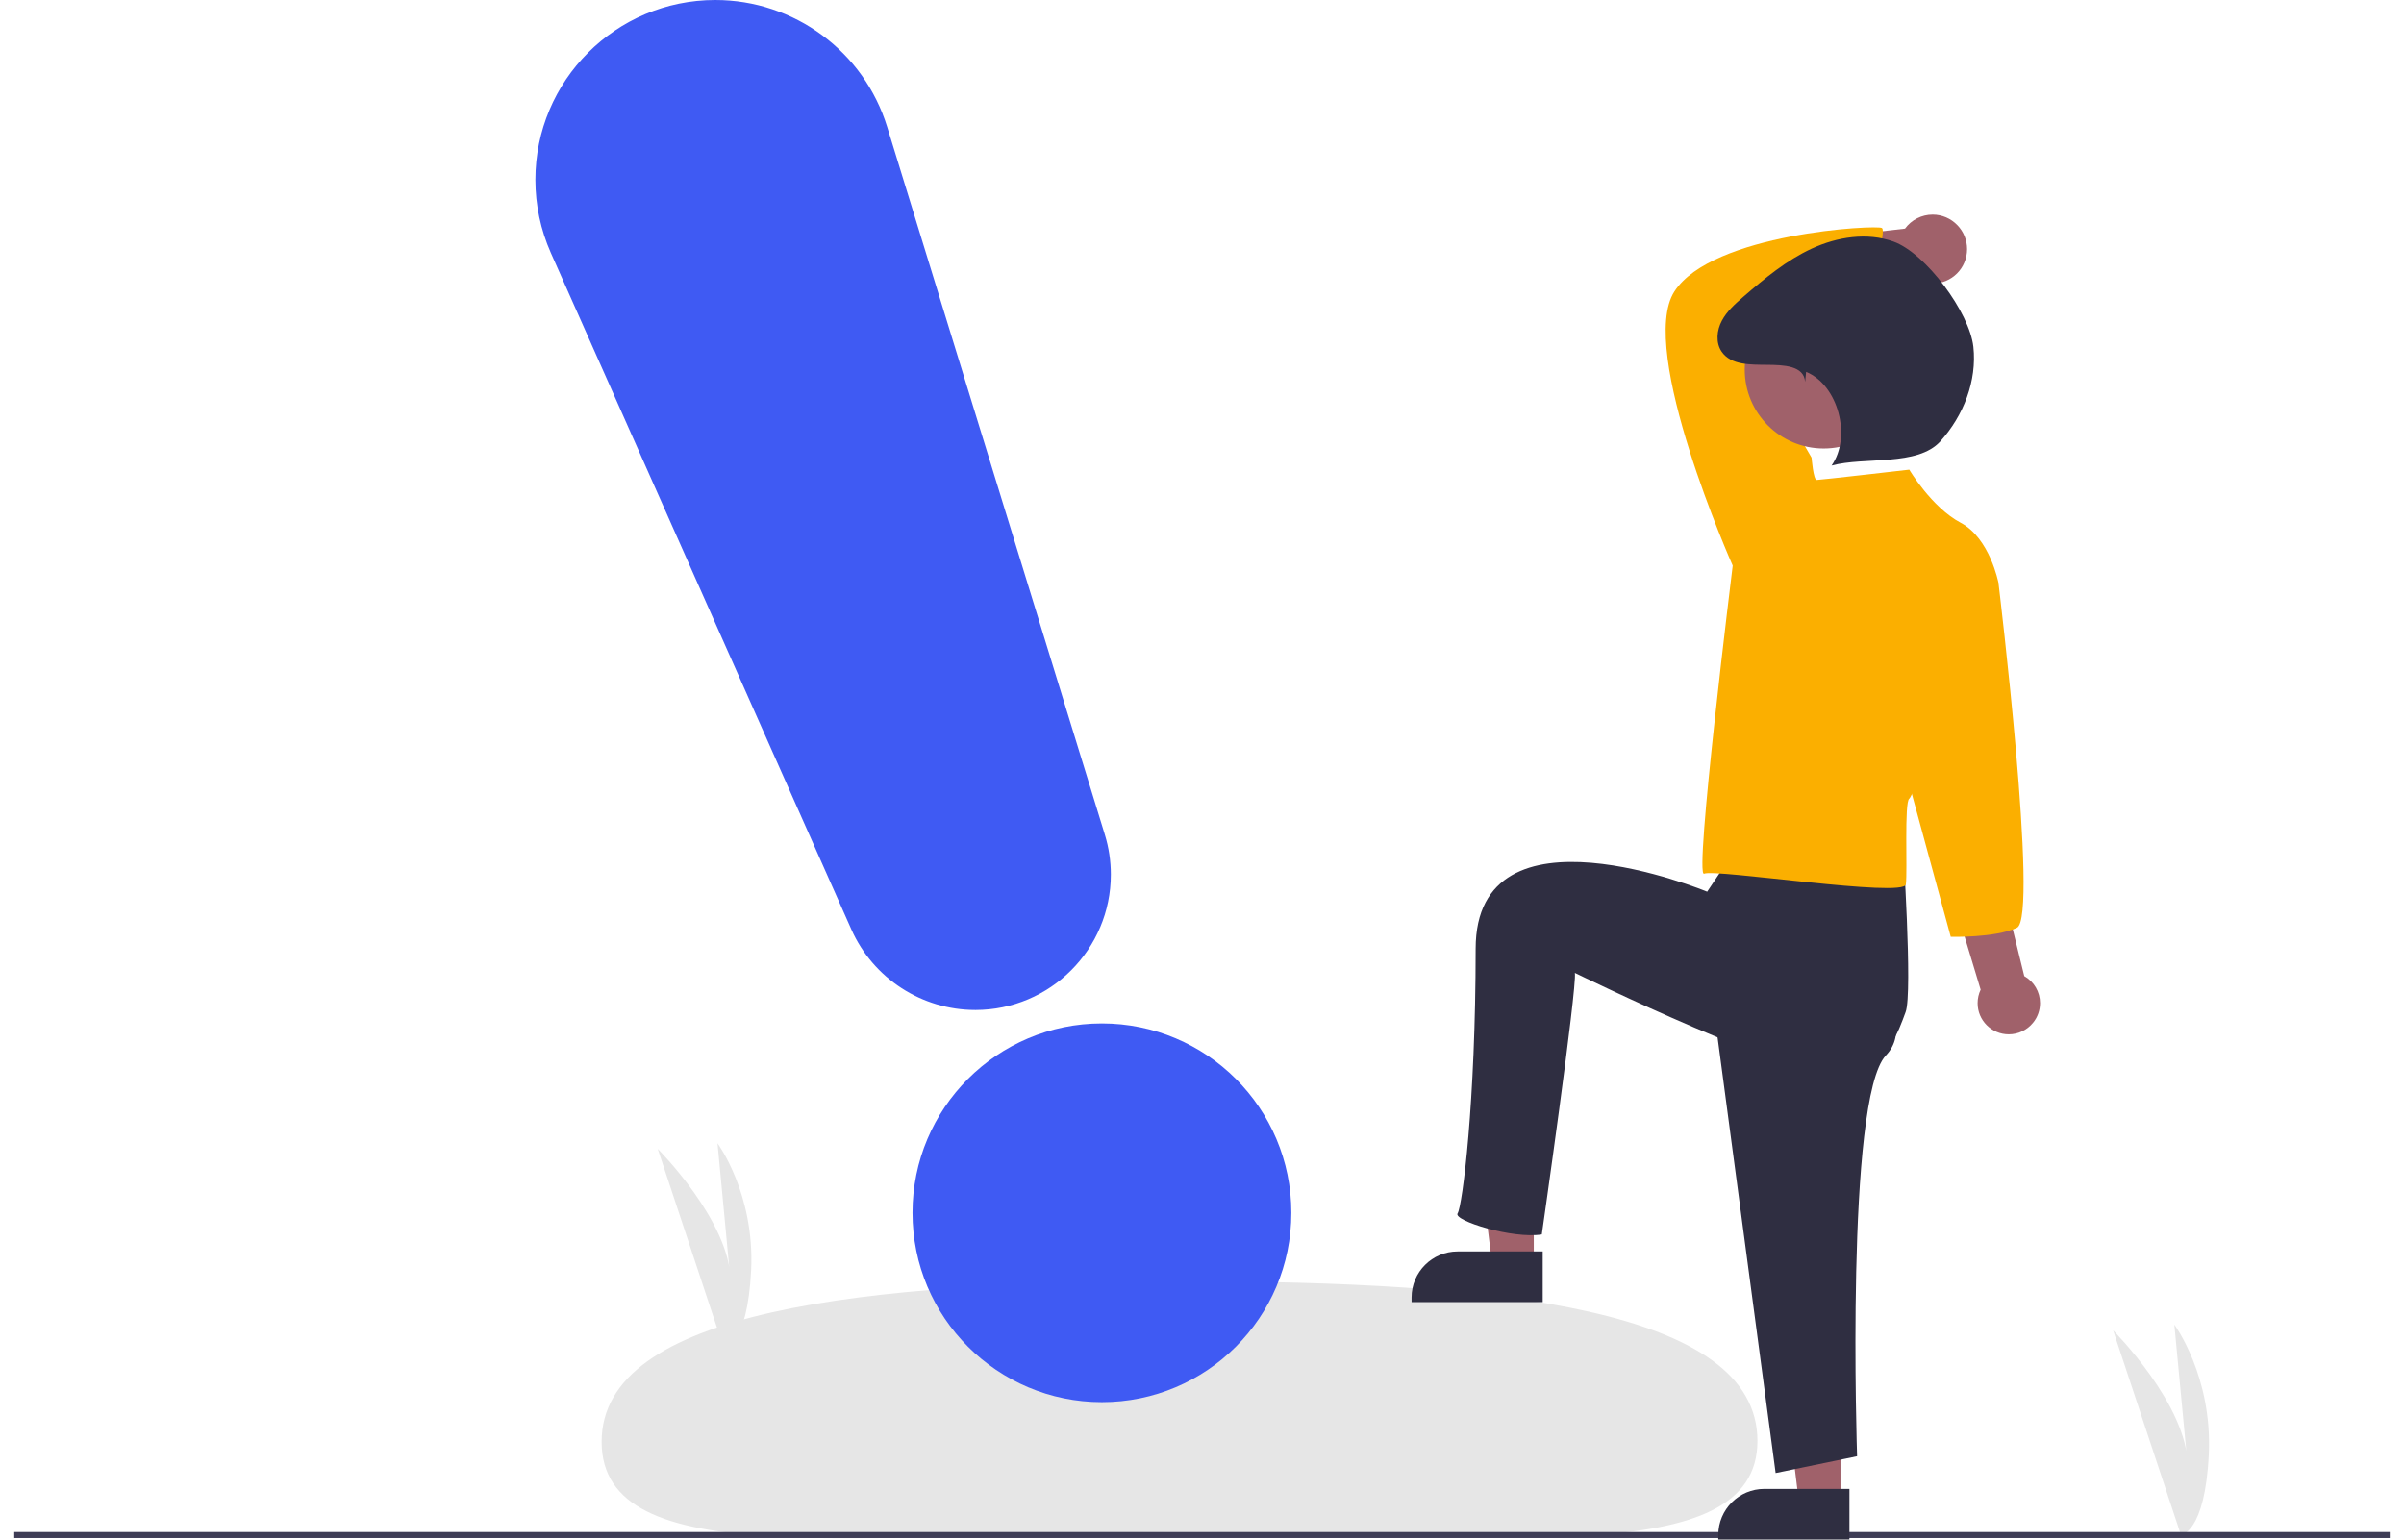 <?xml version="1.0" encoding="UTF-8"?>
<!DOCTYPE svg PUBLIC "-//W3C//DTD SVG 1.1//EN" "http://www.w3.org/Graphics/SVG/1.1/DTD/svg11.dtd">
<!-- Creator: CorelDRAW Standard 2021 (64-Bit) -->
<svg xmlns="http://www.w3.org/2000/svg" xml:space="preserve" width="64px" height="41px" version="1.1" style="shape-rendering:geometricPrecision; text-rendering:geometricPrecision; image-rendering:optimizeQuality; fill-rule:evenodd; clip-rule:evenodd"
viewBox="0 0 68.185 44.205"
 xmlns:xlink="http://www.w3.org/1999/xlink"
 xmlns:xodm="http://www.corel.com/coreldraw/odm/2003">
 <defs>
  <style type="text/css">
   <![CDATA[
    .fil3 {fill:#2F2E41;fill-rule:nonzero}
    .fil1 {fill:#3F3D56;fill-rule:nonzero}
    .fil5 {fill:#3F5AF3;fill-rule:nonzero}
    .fil2 {fill:#A0616A;fill-rule:nonzero}
    .fil0 {fill:#E6E6E6;fill-rule:nonzero}
    .fil4 {fill:#FBAF00;fill-rule:nonzero}
   ]]>
  </style>
 </defs>
 <g id="Layer_x0020_1">
  <g id="_1181001898784">
   <path class="fil0" d="M62.192 44.074l-1.947 -5.877c0,0 2.142,2.142 2.142,3.9l-0.385 -4.065c0,0 1.099,1.483 0.989,3.735 -0.11,2.252 -0.799,2.307 -0.799,2.307z"/>
   <path class="fil0" d="M20.371 38.723l-1.901 -5.736c0,0 2.091,2.09 2.091,3.806l-0.375 -3.967c0,0 1.072,1.447 0.965,3.645 -0.108,2.198 -0.78,2.252 -0.78,2.252z"/>
   <path class="fil0" d="M50.036 41.369c0.004,3.773 -7.48,2.613 -16.641,2.621 -9.161,0.008 -16.532,1.181 -16.535,-2.592 -0.003,-3.773 7.478,-4.6 16.639,-4.608 9.161,-0.008 16.534,0.806 16.537,4.579z"/>
   <rect class="fil1" y="43.988" width="68.185" height="0.173"/>
   <polygon class="fil2" points="43.616,36.274 42.418,36.274 41.848,31.654 43.616,31.654 "/>
   <path class="fil3" d="M41.429 35.932l2.443 0 0 1.454 -3.764 0 0 -0.133c0,-0.73 0.592,-1.321 1.321,-1.321 0,0 0,0 0,0l0 0z"/>
   <polygon class="fil2" points="52.419,43.092 51.222,43.092 50.652,38.473 52.419,38.473 "/>
   <path class="fil3" d="M50.233 42.75l2.443 0 0 1.455 -3.764 0 0 -0.133c0,-0.73 0.592,-1.322 1.321,-1.322 0,0 0,0 0,0l0 0z"/>
   <path class="fil2" d="M57.944 29.368c0.132,-0.159 0.203,-0.36 0.203,-0.567 0,-0.321 -0.173,-0.618 -0.453,-0.775l-2.782 -11.332 -1.778 0.765 3.308 10.957c-0.057,0.121 -0.087,0.253 -0.087,0.387 0,0.494 0.4,0.895 0.895,0.895 0.269,0 0.524,-0.121 0.694,-0.33l0 0z"/>
   <path class="fil2" d="M55.774 6.466c-0.185,-0.194 -0.441,-0.304 -0.709,-0.304 -0.314,0 -0.609,0.15 -0.794,0.403l-4.305 0.495 0.655 1.66 3.915 -0.733c0.158,0.101 0.342,0.154 0.529,0.154 0.546,0 0.988,-0.442 0.988,-0.988 0,-0.256 -0.1,-0.503 -0.279,-0.687l0 0z"/>
   <path class="fil3" d="M48.679 28.193l1.879 14.101 2.338 -0.482c0,0 -0.344,-10.269 0.826,-11.507 1.169,-1.238 -1.504,-3.407 -1.504,-3.407l-3.539 1.295z"/>
   <path class="fil3" d="M49.456 24.309l-0.863 1.294c0,0 -6.646,-2.761 -6.646,1.64 0,4.402 -0.38,7.389 -0.518,7.596 -0.138,0.206 1.591,0.741 2.417,0.604 0,0 1.018,-7.097 0.949,-7.509 0,0 6.519,3.196 7.757,2.921 1.238,-0.275 1.531,-1.249 1.737,-1.799 0.207,-0.55 -0.086,-4.92 -0.086,-4.92l-4.127 -1.259 -0.62 1.432z"/>
   <path class="fil4" d="M49.572 16.536l-0.246 -0.296c0,0 -2.755,-6.199 -1.673,-7.872 1.083,-1.673 5.806,-1.919 5.954,-1.821 0.148,0.099 -0.353,1.377 -0.008,1.967 0,0 -3.659,0.793 -3.905,0.892 -0.246,0.098 1.896,3.735 1.896,3.735l-0.246 2.214 -1.772 1.181z"/>
   <path class="fil4" d="M54.394 13.485c0,0 -2.558,0.295 -2.657,0.295 -0.098,0 -0.147,-0.639 -0.147,-0.639l-2.264 3.099c0,0 -1.115,8.993 -0.82,8.846 0.296,-0.148 5.741,0.7 5.79,0.306 0.049,-0.394 -0.049,-2.362 0.098,-2.46 0.148,-0.098 2.559,-6.2 2.559,-6.2 0,0 -0.246,-1.279 -1.083,-1.722 -0.836,-0.442 -1.476,-1.525 -1.476,-1.525z"/>
   <path class="fil4" d="M56.165 15.896l0.788 0.836c0,0 1.169,9.612 0.53,9.907 -0.64,0.295 -1.899,0.259 -1.899,0.259l-1.239 -4.556 1.82 -6.446z"/>
   <circle class="fil2" cx="51.936" cy="10.612" r="2.265"/>
   <path class="fil3" d="M51.404 10.965c-0.03,-0.47 -0.623,-0.486 -1.094,-0.49 -0.471,-0.005 -1.034,0.012 -1.3,-0.376 -0.177,-0.257 -0.143,-0.613 0.003,-0.888 0.145,-0.275 0.384,-0.487 0.62,-0.691 0.607,-0.525 1.234,-1.046 1.963,-1.383 0.73,-0.336 1.585,-0.472 2.342,-0.202 0.929,0.332 2.186,2.039 2.295,3.02 0.108,0.981 -0.284,1.981 -0.945,2.714 -0.661,0.733 -2.173,0.437 -3.125,0.698 0.579,-0.819 0.197,-2.307 -0.73,-2.69l-0.029 0.288z"/>
   <circle class="fil5" cx="31.22" cy="34.822" r="5.437"/>
   <path class="fil5" d="M27.59 28.999c-0.001,0 -0.001,0 -0.001,0 -1.538,0 -2.934,-0.906 -3.56,-2.311l-8.627 -19.428c-0.292,-0.66 -0.444,-1.374 -0.444,-2.096 0,-2.852 2.312,-5.164 5.164,-5.164 2.267,0 4.27,1.48 4.935,3.647l6.247 20.318c0.114,0.37 0.172,0.756 0.172,1.144 0,2.147 -1.739,3.888 -3.886,3.89l0 0z"/>
  </g>
 </g>
</svg>
